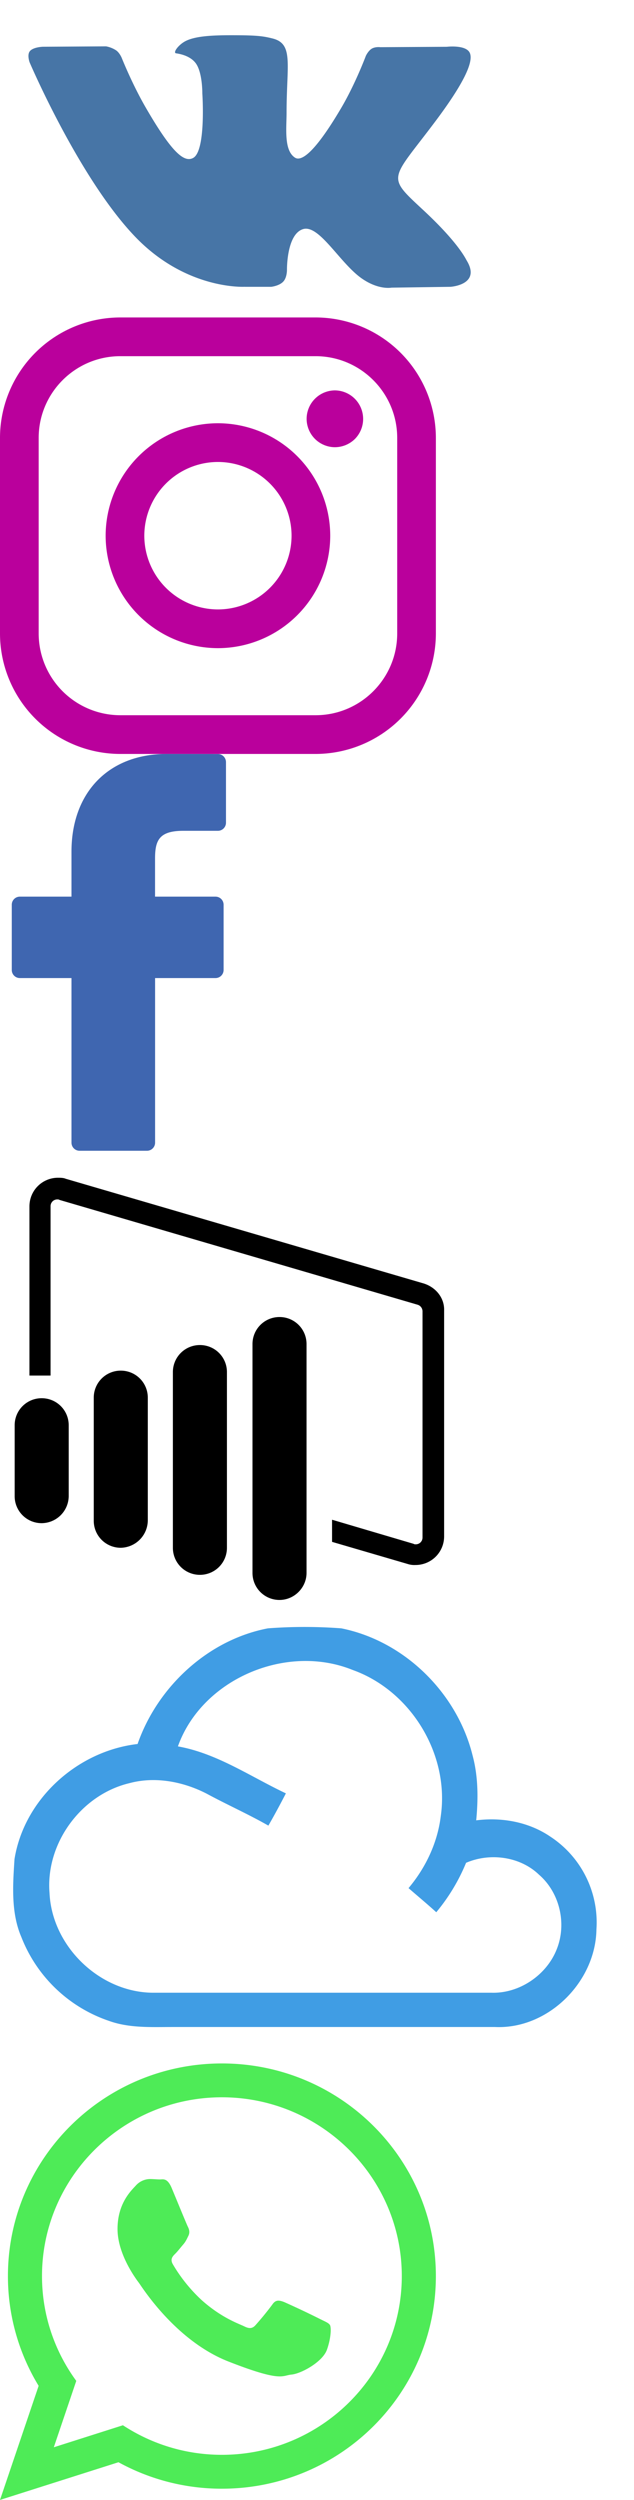 <?xml version="1.0"?>
<!--Icons from directory ""-->
<svg xmlns="http://www.w3.org/2000/svg" width="16" height="63" viewBox="0 0 16 63"><svg width="12" height="8" fill="none" id="Group-1" y="0"><path fill-rule="evenodd" clip-rule="evenodd" d="M6.179 7.228h.667s.202-.022.304-.133c.095-.102.092-.293.092-.293s-.013-.895.403-1.027c.41-.13.935.865 1.493 1.248.421.29.741.226.741.226l1.49-.021s.78-.048.41-.661c-.03-.05-.214-.454-1.107-1.282-.935-.868-.81-.728.316-2.228.686-.914.96-1.472.874-1.71-.082-.228-.586-.168-.586-.168l-1.678.01s-.124-.017-.217.038c-.09.055-.148.18-.148.18s-.265.708-.62 1.31c-.747 1.268-1.046 1.335-1.168 1.256-.284-.183-.213-.737-.213-1.131 0-1.23.186-1.743-.363-1.875-.183-.044-.317-.073-.784-.078C5.487.883 4.98.89 4.693 1.03c-.191.094-.338.302-.249.314.111.015.362.068.496.25.172.233.166.759.166.759S5.204 3.8 4.875 3.98c-.226.123-.537-.128-1.203-1.28-.341-.59-.6-1.241-.6-1.241s-.049-.122-.137-.187a.695.695 0 0 0-.258-.104l-1.595.01s-.24.007-.327.11c-.079.093-.007.285-.007.285s1.249 2.921 2.663 4.393c1.296 1.35 2.768 1.261 2.768 1.261z" fill="#4775A6"/></svg><svg width="11" height="11" fill="none" id="Group" y="8"><path d="M7.964 0H3.036A3.039 3.039 0 0 0 0 3.036v4.928A3.039 3.039 0 0 0 3.036 11h4.928A3.039 3.039 0 0 0 11 7.964V3.036A3.039 3.039 0 0 0 7.964 0zm2.06 7.964c0 1.136-.924 2.06-2.06 2.06H3.036a2.062 2.062 0 0 1-2.06-2.06V3.036c0-1.136.924-2.06 2.06-2.06h4.928c1.136 0 2.06.924 2.06 2.06v4.928z" fill="#BA009C"/><path d="M5.5 2.666A2.838 2.838 0 0 0 2.666 5.5 2.838 2.838 0 0 0 5.5 8.334 2.838 2.838 0 0 0 8.334 5.5 2.838 2.838 0 0 0 5.5 2.666zm0 4.692A1.86 1.86 0 0 1 3.642 5.5 1.86 1.86 0 0 1 5.5 3.642 1.86 1.86 0 0 1 7.358 5.5 1.86 1.86 0 0 1 5.5 7.358zM8.453 1.838a.719.719 0 0 0-.715.716c0 .188.076.373.21.506.132.133.317.21.505.21a.723.723 0 0 0 .506-.21.719.719 0 0 0-.506-1.222z" fill="#BA009C"/></svg><svg width="6" height="10" fill="none" id="Vector-1" y="19"><path d="M5.5.002L4.203 0C2.746 0 1.804.966 1.804 2.461v1.135H.501a.204.204 0 0 0-.204.204v1.644c0 .112.091.204.204.204h1.303v4.148c0 .113.092.204.204.204H3.71a.204.204 0 0 0 .204-.204V5.648h1.525a.204.204 0 0 0 .204-.204V3.8a.204.204 0 0 0-.204-.204H3.913v-.962c0-.463.11-.697.713-.697h.873a.204.204 0 0 0 .204-.204V.206A.204.204 0 0 0 5.5.002z" fill="#3F66B0"/></svg><svg width="12" height="12" fill="none" id="Vector" y="29"><path d="M1.052 9.385a.68.68 0 0 1-.682-.682V6.918a.68.68 0 0 1 .682-.682.68.68 0 0 1 .682.682v1.785a.688.688 0 0 1-.682.682zm2.678-.062v-3.1a.68.68 0 0 0-.682-.682.68.68 0 0 0-.682.682v3.1a.68.68 0 0 0 .682.682.696.696 0 0 0 .682-.682zm1.997.682V5.578a.68.68 0 0 0-.682-.682.68.68 0 0 0-.682.682v4.427a.68.68 0 0 0 .682.682.68.68 0 0 0 .682-.682zm2.009.633V4.872a.68.68 0 0 0-.682-.682.68.68 0 0 0-.682.682v5.766a.68.68 0 0 0 .682.682c.372 0 .682-.31.682-.682zm2.963-7.292L1.66.706C1.599.68 1.524.68 1.462.68a.72.72 0 0 0-.719.72v4.265h.533V1.4a.17.17 0 0 1 .174-.174c.012 0 .037 0 .05.012l9.039 2.642a.175.175 0 0 1 .124.173v5.692a.17.17 0 0 1-.174.173c-.012 0-.037 0-.05-.012L8.38 9.298v.558l1.91.558a.546.546 0 0 0 .198.025.72.72 0 0 0 .72-.719V4.028c.012-.31-.199-.582-.509-.682z" fill="#000"/></svg><svg width="16" height="11" fill="none" id="path18" y="41"><path d="M6.763.035a12.348 12.348 0 0 1 1.85 0c1.595.32 2.922 1.627 3.313 3.202.144.535.144 1.09.092 1.637.648-.083 1.327.04 1.872.411a2.584 2.584 0 0 1 1.162 2.337c-.02 1.328-1.224 2.522-2.56 2.46H4.355c-.535 0-1.09.031-1.604-.154A3.62 3.62 0 0 1 .54 7.818C.273 7.2.324 6.5.366 5.85.612 4.328 1.96 3.124 3.472 2.95 3.975 1.507 5.25.324 6.762.035zM4.49 3.01c.987.175 1.83.762 2.725 1.184-.144.278-.288.546-.442.813-.504-.288-1.039-.525-1.553-.803-.597-.308-1.306-.442-1.954-.267-1.214.288-2.119 1.513-2.016 2.769.062 1.348 1.275 2.512 2.623 2.512h8.536c.7.02 1.378-.443 1.635-1.081.268-.649.083-1.441-.442-1.894-.483-.464-1.244-.556-1.84-.299a4.785 4.785 0 0 1-.752 1.246c-.226-.206-.463-.402-.7-.608.433-.514.731-1.142.813-1.811.227-1.555-.75-3.16-2.221-3.686-1.677-.68-3.805.227-4.412 1.925z" fill="#409DE4"/></svg><svg width="11" height="11" fill="none" id="whatsapp-logo" y="52"><path d="M11 5.358c0 2.96-2.417 5.359-5.4 5.359a5.41 5.41 0 0 1-2.61-.667L0 11l.975-2.875A5.302 5.302 0 0 1 .2 5.358C.2 2.4 2.618 0 5.6 0 8.583 0 11 2.399 11 5.358zM5.6.853c-2.504 0-4.54 2.021-4.54 4.505 0 .986.321 1.899.865 2.642l-.567 1.673 1.744-.555c.717.47 1.576.745 2.498.745 2.503 0 4.54-2.02 4.54-4.504C10.14 2.875 8.103.853 5.6.853zm2.727 5.74c-.033-.055-.122-.088-.254-.154a22.232 22.232 0 0 0-.904-.427c-.122-.044-.21-.066-.298.066a7.572 7.572 0 0 1-.42.514c-.077.088-.154.1-.286.034-.133-.066-.559-.205-1.065-.652a3.96 3.96 0 0 1-.736-.91c-.077-.131-.008-.202.058-.268.06-.058.132-.153.199-.23.066-.076.088-.13.132-.219.044-.087.022-.164-.011-.23-.033-.065-.298-.712-.408-.975-.11-.263-.22-.219-.298-.219-.077 0-.166-.01-.254-.01a.488.488 0 0 0-.353.163c-.121.132-.463.45-.463 1.096 0 .646.474 1.27.54 1.358.067.088.916 1.457 2.262 1.983 1.345.526 1.345.35 1.588.328.243-.022.783-.317.894-.624.11-.307.11-.57.077-.625z" fill="#4EEB57"/></svg></svg>
